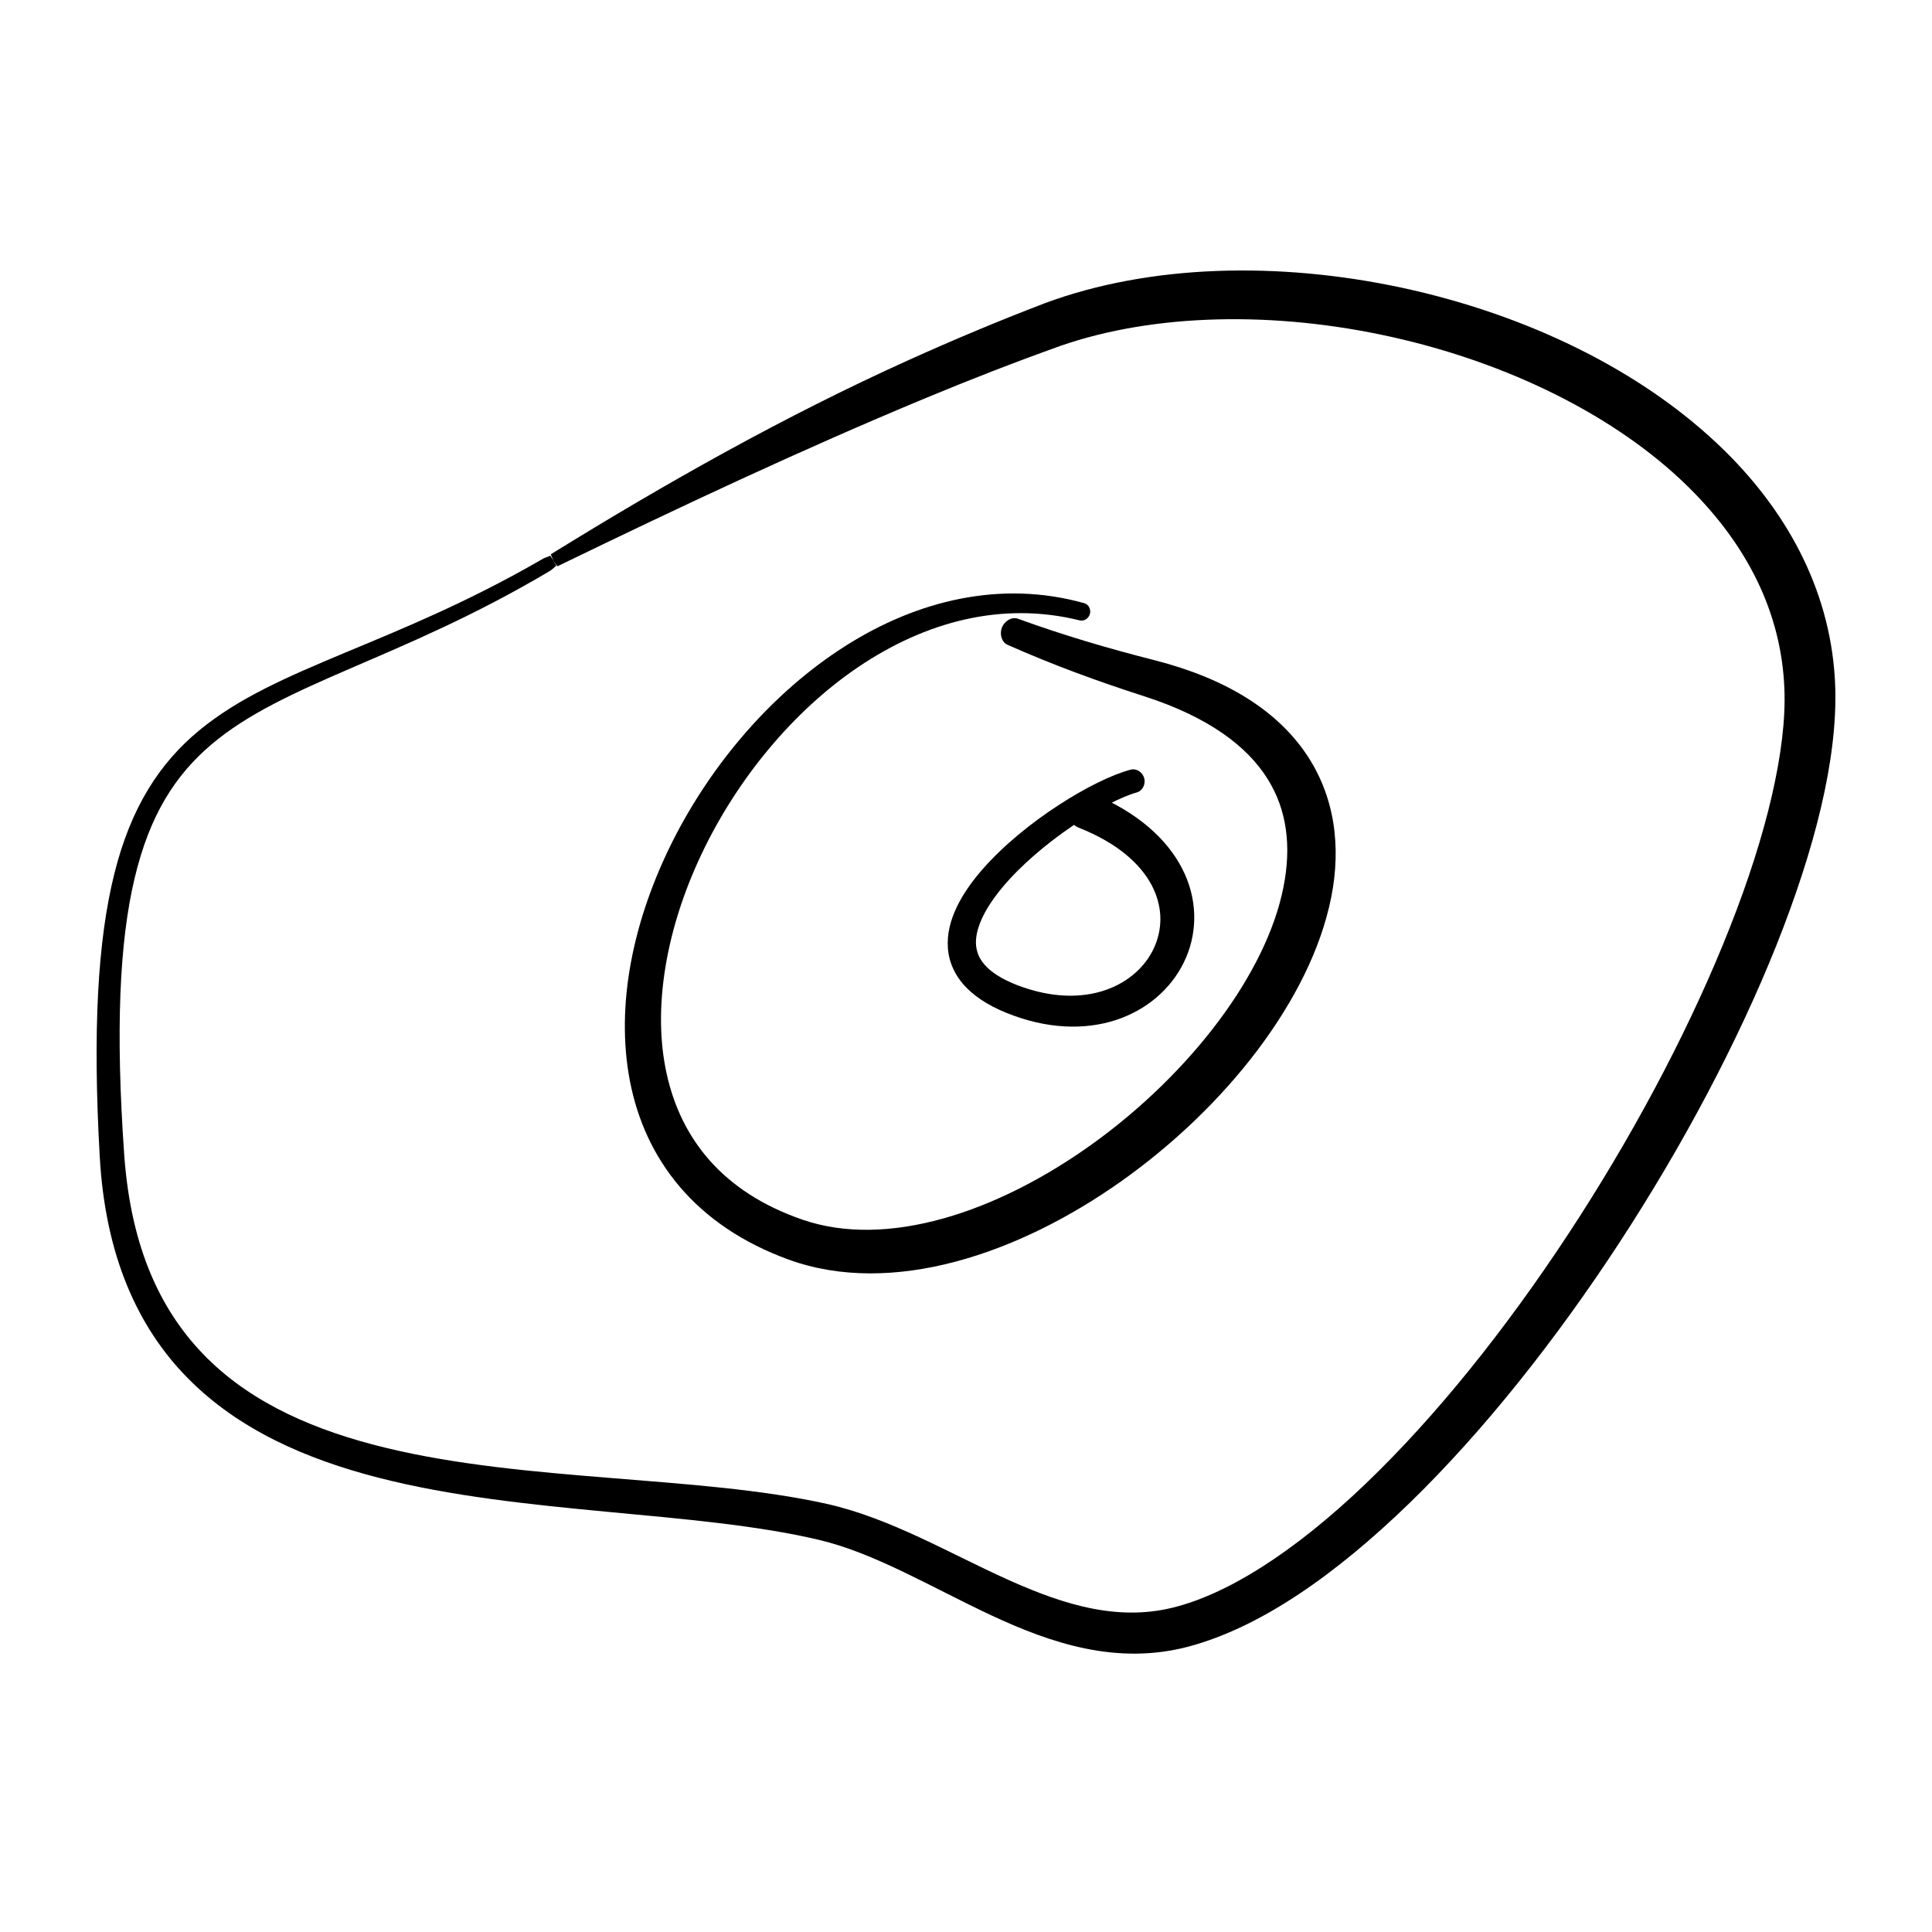 <svg width="200" height="200" viewBox="0 0 200 200" fill="none" xmlns="http://www.w3.org/2000/svg" id="Scribble-22.svg" onclick="copyToClipboard(this)">
<path d="M117.033 79.678C115.045 80.209 112.367 81.541 109.564 83.358C106.773 85.18 103.908 87.477 101.719 89.98C100.624 91.233 99.697 92.536 99.045 93.894C98.397 95.252 98.017 96.68 98.126 98.147C98.226 99.605 98.874 101.054 100.035 102.232C101.196 103.419 102.821 104.379 104.969 105.152C109.088 106.64 112.939 106.577 116.064 105.399C119.189 104.221 121.578 101.94 122.777 99.132C123.984 96.329 123.959 92.979 122.376 89.913C120.797 86.838 117.743 84.094 113.123 82.172C112.154 81.767 111.038 82.243 110.646 83.216C110.249 84.186 110.712 85.305 111.69 85.689C115.721 87.289 118.044 89.449 119.193 91.58C120.329 93.719 120.371 95.874 119.602 97.804C118.825 99.73 117.196 101.405 114.878 102.328C112.563 103.252 109.547 103.431 105.992 102.232C104.133 101.601 102.905 100.854 102.165 100.123C101.43 99.383 101.134 98.698 101.046 97.904C100.966 97.111 101.159 96.162 101.639 95.11C102.115 94.057 102.876 92.921 103.828 91.789C105.733 89.52 108.402 87.281 111.001 85.518C113.591 83.751 116.152 82.456 117.676 82.034C118.299 81.859 118.612 81.161 118.449 80.555C118.282 79.954 117.664 79.507 117.033 79.678Z" fill="black"/>
<path d="M112.241 62.442C103.602 60.019 94.93 62.154 87.49 66.887C80.041 71.62 73.758 78.926 69.669 87.005C65.596 95.085 63.67 103.958 65.215 111.937C65.988 115.922 67.659 119.678 70.379 122.865C73.094 126.052 76.841 128.647 81.629 130.389C87.005 132.344 92.975 132.177 98.882 130.614C104.793 129.052 110.691 126.09 116.076 122.28C121.457 118.466 126.328 113.8 130.142 108.758C133.952 103.707 136.734 98.285 137.812 92.867C138.326 90.26 138.426 87.645 138.012 85.117C137.599 82.59 136.659 80.15 135.155 77.961C132.13 73.554 126.963 70.25 119.564 68.357C114.727 67.125 110.073 65.763 105.394 64.054C104.705 63.804 103.974 64.326 103.723 64.948C103.473 65.571 103.632 66.452 104.304 66.753C108.97 68.821 113.645 70.538 118.491 72.092C125.187 74.256 129.114 77.293 131.19 80.585C132.235 82.243 132.849 83.989 133.112 85.869C133.375 87.749 133.283 89.758 132.853 91.881C131.98 96.284 129.586 101.125 126.127 105.733C122.677 110.345 118.182 114.732 113.236 118.312C108.289 121.892 102.888 124.67 97.662 126.132C92.427 127.598 87.415 127.753 83.091 126.266C78.888 124.82 75.772 122.715 73.491 120.158C71.218 117.597 69.761 114.556 69.013 111.156C67.509 104.367 68.967 96.125 72.61 88.443C76.244 80.76 82.025 73.654 88.889 69.022C95.765 64.393 103.665 62.212 111.769 64.222C112.245 64.339 112.709 64.004 112.83 63.549C112.951 63.094 112.713 62.572 112.241 62.442Z" fill="black"/>
<path d="M56.969 57.521C56.919 57.546 56.869 57.571 56.819 57.592C56.685 57.646 56.547 57.684 56.418 57.738C56.284 57.788 56.167 57.864 56.046 57.934C48.385 62.363 41.567 65.124 35.643 67.597C29.728 70.074 24.686 72.255 20.625 75.609C16.561 78.96 13.565 83.517 11.84 90.431C10.111 97.349 9.588 106.636 10.324 119.707C10.896 129.996 14.259 137.432 19.472 142.7C24.682 147.968 31.608 151.025 39.161 152.968C46.718 154.911 54.939 155.75 62.868 156.502C70.793 157.246 78.442 157.906 84.75 159.401C90.506 160.746 96.392 164.301 102.617 167.217C105.733 168.671 108.95 169.954 112.346 170.651C115.738 171.349 119.323 171.437 123.02 170.459C130.502 168.466 138.28 162.998 145.933 155.579C153.574 148.151 161.047 138.723 167.627 128.659C174.202 118.596 179.875 107.897 183.873 97.905C187.858 87.9 190.214 78.646 189.985 71.16C189.68 61.598 185.247 53.285 178.601 46.726C170.062 38.296 157.877 32.531 145.127 29.787C132.373 27.055 119.026 27.351 108.114 31.403C108.11 31.407 108.102 31.407 108.098 31.412C103.356 33.225 98.686 35.188 94.074 37.269C81.228 43.071 68.955 49.997 57.036 57.37C57.011 57.4 57.145 57.717 57.283 58.047C57.178 57.872 57.074 57.696 56.969 57.521ZM57.283 58.047C57.483 58.336 57.684 58.62 57.721 58.615C70.312 52.508 82.958 46.555 95.787 41.225C100.394 39.311 105.04 37.498 109.731 35.823C109.723 35.823 109.719 35.827 109.71 35.827C119.577 32.389 132.081 32.214 144.016 34.871C155.955 37.515 167.293 42.992 174.871 50.503C180.786 56.368 184.42 63.332 184.721 71.344C184.968 77.564 182.879 86.383 179.077 96C175.288 105.633 169.828 116.118 163.495 125.981C157.162 135.849 149.956 145.102 142.704 152.295C135.469 159.497 128.15 164.594 121.896 166.294C118.934 167.109 116.081 167.092 113.165 166.536C110.253 165.981 107.304 164.865 104.313 163.516C98.318 160.826 92.219 157.175 85.606 155.683C78.859 154.184 71.094 153.641 63.173 152.997C55.257 152.362 47.19 151.64 39.934 149.877C32.669 148.118 26.257 145.336 21.507 140.657C16.765 135.978 13.561 129.369 12.859 119.548C11.949 106.623 12.366 97.529 13.929 90.937C15.495 84.34 18.148 80.255 21.862 77.088C25.576 73.926 30.434 71.716 36.316 69.176C42.194 66.636 49.074 63.758 56.782 59.188C56.903 59.112 57.028 59.05 57.137 58.954C57.245 58.866 57.35 58.762 57.458 58.67C57.504 58.632 57.55 58.599 57.596 58.569C57.492 58.394 57.387 58.219 57.283 58.047Z" fill="black"/>
</svg>
